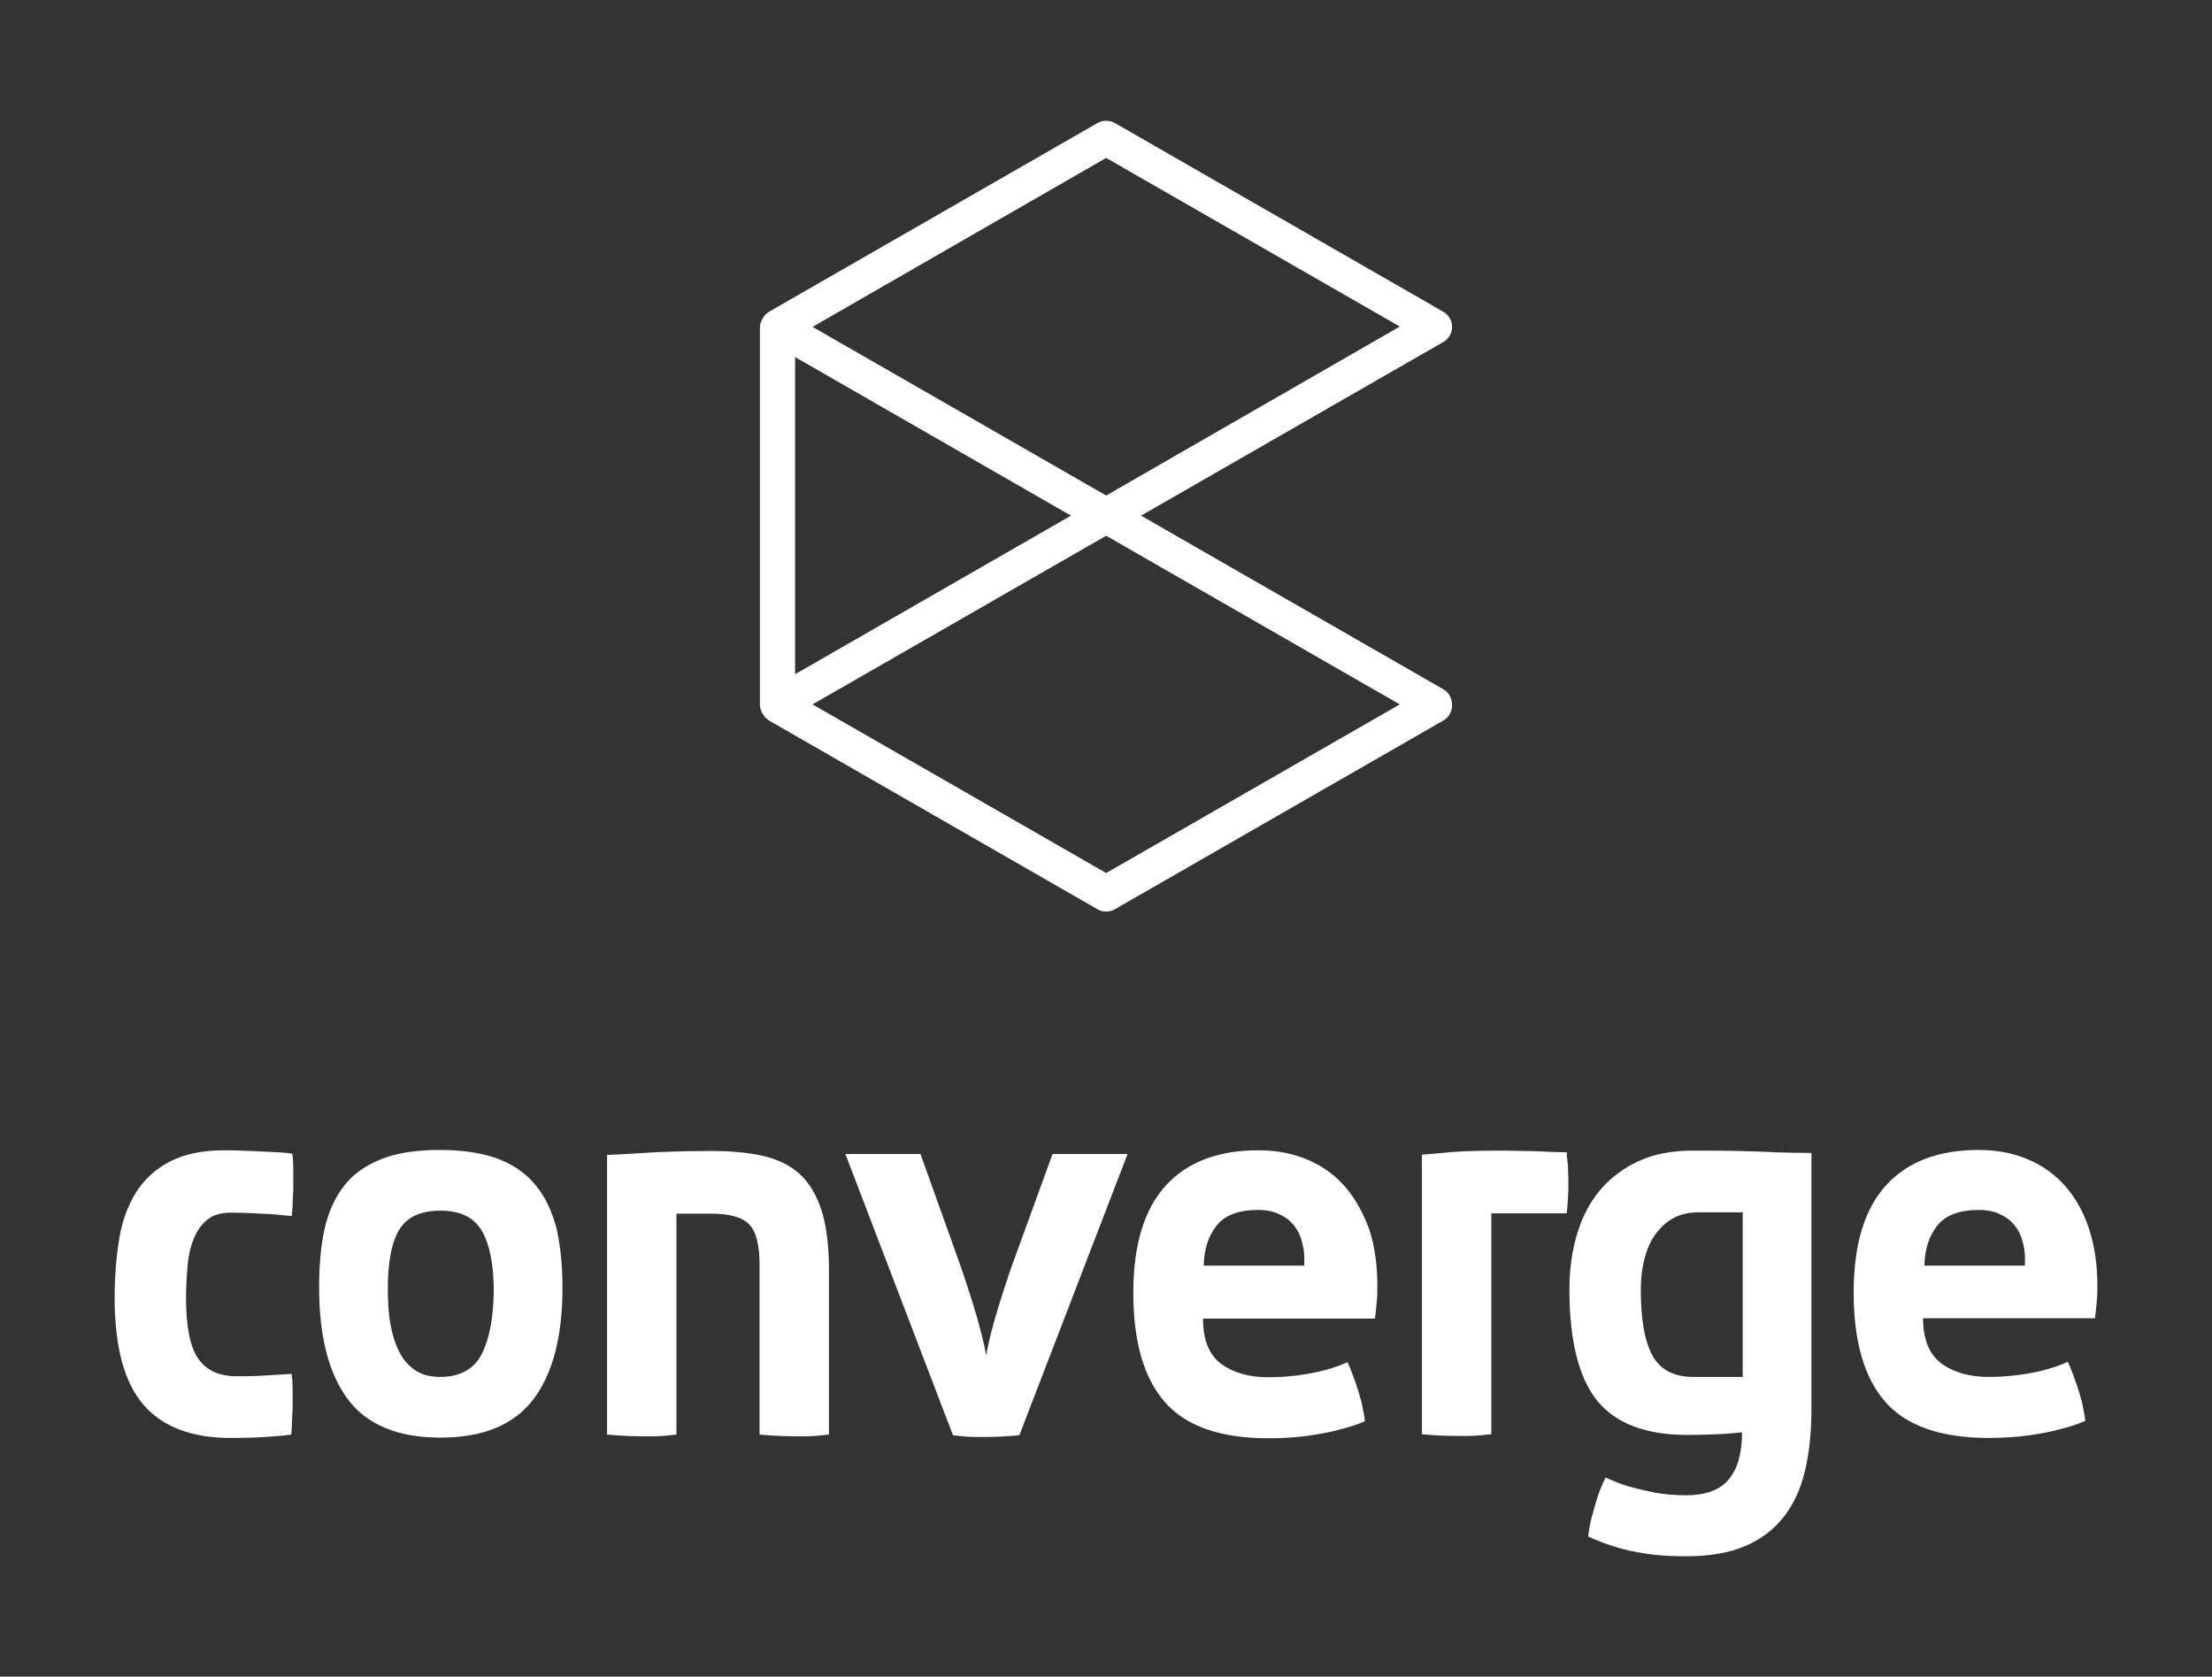 <?xml version="1.0" encoding="utf-8"?>
<!-- Generator: Adobe Illustrator 27.3.1, SVG Export Plug-In . SVG Version: 6.00 Build 0)  -->
<svg version="1.1" xmlns="http://www.w3.org/2000/svg" xmlns:xlink="http://www.w3.org/1999/xlink" x="0px" y="0px"
	 viewBox="0 0 659.9 500.1" style="enable-background:new 0 0 659.9 500.1;" xml:space="preserve">
<rect x="0" y="0" width="659.9" height="500.1" fill="#333333" stroke="none"/>
<style type="text/css">
	.st0{fill:#343358;}
	.st1{fill:url(#SVGID_1_);}
	.st2{fill:url(#SVGID_00000144320399987954106260000006505917667251708584_);}
	.st3{fill:url(#SVGID_00000026865241064233571200000010427004390256146568_);}
	.st4{fill:#FFFFFF;}
	.st5{fill:url(#SVGID_00000142885169589502139590000017397848383305800856_);}
	.st6{fill:url(#SVGID_00000067230800406502337810000010576167824155313841_);}
	.st7{fill:#9D76B3;}
	.st8{fill:#00BFDF;}
	.st9{fill:#61E7CD;}
	.st10{fill:#717DBC;}
	.st11{fill:#FEC977;}
	.st12{fill:#FB887B;}
</style>
<g id="bk">
</g>
<g id="graphics">
	<g>
		<path class="st4" d="M430.6,205.6l-90.2-51.8l90.2-51.8c1.6-0.9,2.6-2.7,2.6-4.5s-1-3.6-2.6-4.5l-98-56.3c-1.6-0.9-3.6-0.9-5.2,0
			l-98,56.3c0,0-0.1,0.1-0.1,0.1c-0.4,0.2-0.7,0.5-1,0.8c0,0,0,0,0,0c-0.3,0.3-0.5,0.6-0.7,1c-0.1,0.1-0.1,0.2-0.2,0.3
			c-0.1,0.3-0.3,0.6-0.4,0.9c0,0.1-0.1,0.2-0.1,0.3c-0.1,0.4-0.2,0.8-0.2,1.2v112.7c0,0.4,0.1,0.8,0.2,1.2c0,0.1,0.1,0.2,0.1,0.3
			c0.1,0.3,0.2,0.6,0.4,0.9c0.1,0.1,0.1,0.2,0.2,0.3c0.2,0.3,0.5,0.7,0.7,1c0,0,0,0,0,0c0.3,0.3,0.6,0.5,1,0.8c0,0,0.1,0.1,0.1,0.1
			l98,56.3c0.8,0.5,1.7,0.7,2.6,0.7c0.9,0,1.8-0.2,2.6-0.7l98-56.3c1.6-0.9,2.6-2.7,2.6-4.5C433.2,208.2,432.2,206.5,430.6,205.6z
			 M237.2,106.5l82.3,47.3l-82.3,47.3V106.5z M330,47.1l87.6,50.3L330,147.8l-87.6-50.3L330,47.1z M330,260.4l-87.6-50.3l87.6-50.3
			l87.6,50.3L330,260.4z"/>
		<path class="st4" d="M81.1,343.6c-1.9-0.1-4.1-0.2-6.5-0.3c-2.4-0.1-4.9-0.2-7.5-0.2c-6.6,0-12,1.1-16.3,3.3
			c-4.3,2.2-7.6,5.2-10.1,9.1c-2.5,3.9-4.2,8.5-5.1,13.8c-0.9,5.4-1.4,11.3-1.4,17.8c0,14.7,2.9,25.3,8.6,31.9
			c5.7,6.6,14.4,9.9,26,9.9c5.5,0,9.8-0.2,13.1-0.5c1.9-0.1,3.6-0.3,5-0.5c0-0.8,0.1-1.7,0.2-2.7c0-0.9,0-1.9,0.1-3
			c0.1-1.1,0.1-2.3,0.1-3.7c0-1.3,0-2.7,0-4.2c0-1.5-0.1-3-0.3-4.5c-1.6,0.1-3.2,0.2-5,0.3c-1.6,0.1-3.3,0.2-5.2,0.3
			c-1.9,0.1-4,0.1-6.2,0.1c-5.3,0-9.1-1.8-11.5-5.3c-2.4-3.5-3.6-9.5-3.6-18c0-3.6,0.2-6.9,0.5-10.1c0.3-3.1,1-5.8,2-8.1
			c1-2.3,2.4-4.1,4.1-5.4c1.7-1.3,4-1.9,6.8-1.9c2.5,0,4.8,0.1,7,0.2c2.2,0.1,4.1,0.2,5.8,0.3c2,0.2,3.8,0.4,5.4,0.5
			c0-0.8,0.1-1.7,0.2-2.9c0-0.9,0-1.9,0.1-3.1c0.1-1.2,0.1-2.5,0.1-3.9c0-1.3,0-2.8,0-4.3c0-1.5-0.1-3-0.3-4.4
			C85.1,343.8,83.2,343.7,81.1,343.6z"/>
		<path class="st4" d="M160.1,353.9c-2.7-3.5-6.4-6.2-11.1-8.1c-4.7-1.8-10.6-2.8-17.7-2.8c-7.2,0-13.1,0.9-17.7,2.8
			c-4.7,1.9-8.4,4.5-11.1,8.1c-2.7,3.5-4.6,7.8-5.7,12.8c-1.1,5-1.6,10.8-1.6,17.3c0,14.7,2.9,25.8,8.6,33.4
			c5.7,7.6,14.9,11.4,27.6,11.4c12.7,0,21.9-3.8,27.7-11.4c5.8-7.6,8.7-18.7,8.7-33.4c0-6.5-0.6-12.2-1.7-17.3
			C164.8,361.7,162.9,357.4,160.1,353.9z M143.7,403.9c-2.3,4.5-6.5,6.8-12.4,6.8c-2.9,0-5.3-0.6-7.3-1.9c-2-1.3-3.6-3.1-4.8-5.4
			c-1.2-2.3-2.1-5-2.7-8.3c-0.6-3.2-0.8-6.8-0.8-10.7c0-7.9,1.1-13.8,3.4-17.6c2.3-3.8,6.4-5.7,12.3-5.7c5.9,0,10,2,12.4,6.1
			c2.3,4.1,3.5,10,3.5,17.8C147.2,393.2,146,399.4,143.7,403.9z"/>
		<path class="st4" d="M239.6,351.2c-2.7-2.9-6.3-4.9-10.7-6.1c-4.5-1.2-10.1-1.8-16.8-1.8c-4.3,0-8.2,0.1-11.9,0.2
			c-3.7,0.1-7,0.3-9.9,0.5c-3.4,0.2-6.4,0.4-9.2,0.5v83.4c3.5,0.3,6.8,0.5,10.1,0.5c1.6,0,3,0,4.3,0c1.3,0,2.4-0.1,3.3-0.2
			c1.1-0.1,2.1-0.2,3-0.3v-65.9h10.4c5.5,0,9.3,1.1,11.3,3.2c2.1,2.1,3.1,6.2,3.1,12.2v50.5c3.5,0.3,6.8,0.5,10.1,0.5
			c1.6,0,3,0,4.3,0c1.3,0,2.4-0.1,3.3-0.2c1.1-0.1,2.1-0.2,3-0.3v-49c0-6.5-0.6-12-1.8-16.5C244.2,357.8,242.3,354.1,239.6,351.2z"
			/>
		<path class="st4" d="M401.4,354.1c-3-3.5-6.7-6.2-11.1-8.1c-4.4-1.9-9.3-2.9-14.9-2.9c-12,0-21.2,3.5-27.6,10.5
			c-6.4,7-9.7,17.6-9.7,32c0,14.5,3.1,25.4,9.4,32.6c6.3,7.2,16.6,10.8,30.9,10.8c4.6,0,8.6-0.3,12.2-0.8c3.5-0.5,6.5-1.1,9-1.8
			c2.9-0.7,5.4-1.5,7.6-2.5c-0.2-1.7-0.6-3.6-1-5.6c-0.5-1.7-1-3.6-1.7-5.6c-0.7-2-1.5-4.2-2.5-6.4c-2,0.9-4.2,1.7-6.5,2.3
			c-2.1,0.6-4.6,1.1-7.4,1.5c-2.8,0.4-6,0.7-9.6,0.7c-5.8,0-10.5-1.3-14.2-4c-3.6-2.7-5.4-7.1-5.4-13.5h51.3
			c0.1-0.8,0.2-1.7,0.3-2.7c0.1-0.9,0.2-1.9,0.3-3.1c0.1-1.2,0.1-2.5,0.1-4.1c0-6.2-0.8-11.7-2.4-16.7
			C406.7,361.9,404.4,357.6,401.4,354.1z M389.1,377.5h-30c0.1-4.9,1.4-8.9,3.9-12c2.5-3.1,6.6-4.6,12.3-4.6c2.5,0,4.6,0.4,6.4,1.3
			c1.8,0.8,3.2,1.9,4.3,3.3c1.1,1.3,1.9,2.9,2.3,4.5c0.5,1.7,0.8,3.4,0.8,5V377.5z"/>
		<path class="st4" d="M467.6,346.4c-0.1-1-0.2-1.9-0.2-2.7c-2,0-4.1-0.1-6.4-0.2c-1.9-0.1-4.2-0.2-6.8-0.2
			c-2.6-0.1-5.5-0.1-8.5-0.1c-3.2,0-6.2,0.1-8.8,0.2c-2.6,0.1-4.9,0.3-6.8,0.5c-2.1,0.2-4.1,0.4-5.9,0.5v83.4
			c3.4,0.3,6.7,0.5,9.9,0.5c1.6,0,3,0,4.2,0c1.2,0,2.3-0.1,3.4-0.2c1.1-0.1,2.2-0.2,3.2-0.3v-65.9h22.5c0.3-3,0.5-5.9,0.5-8.7
			c0-1.3,0-2.6-0.1-3.7C467.8,348.4,467.8,347.3,467.6,346.4z"/>
		<path class="st4" d="M518.3,343.3c-4.3-0.1-8.7-0.1-13.3-0.1c-6.2,0-11.5,1-16.1,3.1c-4.6,2.1-8.4,5-11.5,8.6
			c-3.1,3.7-5.4,8.1-6.9,13.1c-1.5,5-2.3,10.6-2.3,16.6c0,15.3,2.8,26.4,8.3,33.2c5.5,6.8,14.5,10.2,26.9,10.2c1.9,0,3.8,0,5.7-0.1
			c1.9-0.1,3.6-0.1,5.2-0.2c1.9-0.1,3.7-0.3,5.4-0.5c0,6.2-1.3,10.9-4,14.1c-2.7,3.2-6.9,4.7-12.8,4.7c-3.4,0-6.5-0.3-9.3-0.8
			c-2.9-0.6-5.4-1.2-7.6-1.8c-2.6-0.8-4.9-1.7-7-2.7c-1.1,2.2-2,4.4-2.6,6.4c-0.6,2-1.1,3.9-1.6,5.6c-0.5,2-0.8,3.9-1,5.6
			c2.3,1.1,5,2.1,8.1,3.1c2.6,0.8,5.6,1.5,9.2,2c3.6,0.6,7.6,0.8,11.9,0.8c6.9,0,12.8-1,17.5-3c4.8-2,8.6-4.9,11.6-8.7
			c3-3.8,5.1-8.4,6.4-13.9c1.3-5.5,1.9-11.6,1.9-18.4v-76.3c-3.5,0-7.1-0.1-10.9-0.2C526.3,343.5,522.6,343.4,518.3,343.3z
			 M519.8,410.7h-14.6c-5.9,0-10-2.2-12.3-6.5c-2.3-4.3-3.4-10.8-3.4-19.5c0-3.1,0.3-6.1,1-8.9c0.7-2.8,1.7-5.3,3.2-7.4
			c1.5-2.1,3.2-3.8,5.4-5c2.1-1.2,4.7-1.8,7.7-1.8h13.1V410.7z"/>
		<path class="st4" d="M623.3,366.8c-1.6-5-3.9-9.2-7-12.8c-3-3.5-6.7-6.2-11.1-8.1c-4.4-1.9-9.3-2.9-14.9-2.9
			c-12,0-21.2,3.5-27.6,10.5c-6.4,7-9.7,17.6-9.7,32c0,14.5,3.1,25.4,9.4,32.6c6.3,7.2,16.6,10.8,30.9,10.8c4.6,0,8.6-0.3,12.2-0.8
			c3.5-0.5,6.5-1.1,9-1.8c2.9-0.7,5.4-1.5,7.6-2.5c-0.2-1.7-0.6-3.6-1-5.6c-0.5-1.7-1-3.6-1.7-5.6c-0.7-2-1.5-4.2-2.5-6.4
			c-2,0.9-4.2,1.7-6.5,2.3c-2.1,0.6-4.6,1.1-7.4,1.5c-2.8,0.4-6,0.7-9.6,0.7c-5.8,0-10.5-1.3-14.2-4c-3.6-2.7-5.5-7.1-5.5-13.5H625
			c0.1-0.8,0.2-1.7,0.3-2.7c0.1-0.9,0.2-1.9,0.3-3.1c0.1-1.2,0.1-2.5,0.1-4.1C625.7,377.4,624.9,371.8,623.3,366.8z M604.1,377.5
			h-30c0.1-4.9,1.4-8.9,3.9-12c2.5-3.1,6.6-4.6,12.3-4.6c2.5,0,4.6,0.4,6.4,1.3c1.8,0.8,3.2,1.9,4.3,3.3c1.1,1.3,1.9,2.9,2.3,4.5
			c0.5,1.7,0.8,3.4,0.8,5V377.5z"/>
		<path class="st4" d="M301.6,378.3c-2.8,8.2-4.8,14.7-6,19.5c-0.6,2.5-1.1,4.7-1.4,6.5c-0.3-1.9-0.8-4.1-1.5-6.8
			c-1.2-4.8-3.2-11.3-6-19.5l-12.1-33.8h-22.4l32.1,83.9c0.8,0.1,1.7,0.2,2.9,0.3c0.9,0.1,2,0.2,3.2,0.2c1.2,0,2.6,0,4,0
			c3.1,0,6.4-0.2,9.7-0.5l32.3-83.9h-22.4L301.6,378.3z"/>
	</g>
</g>
</svg>
